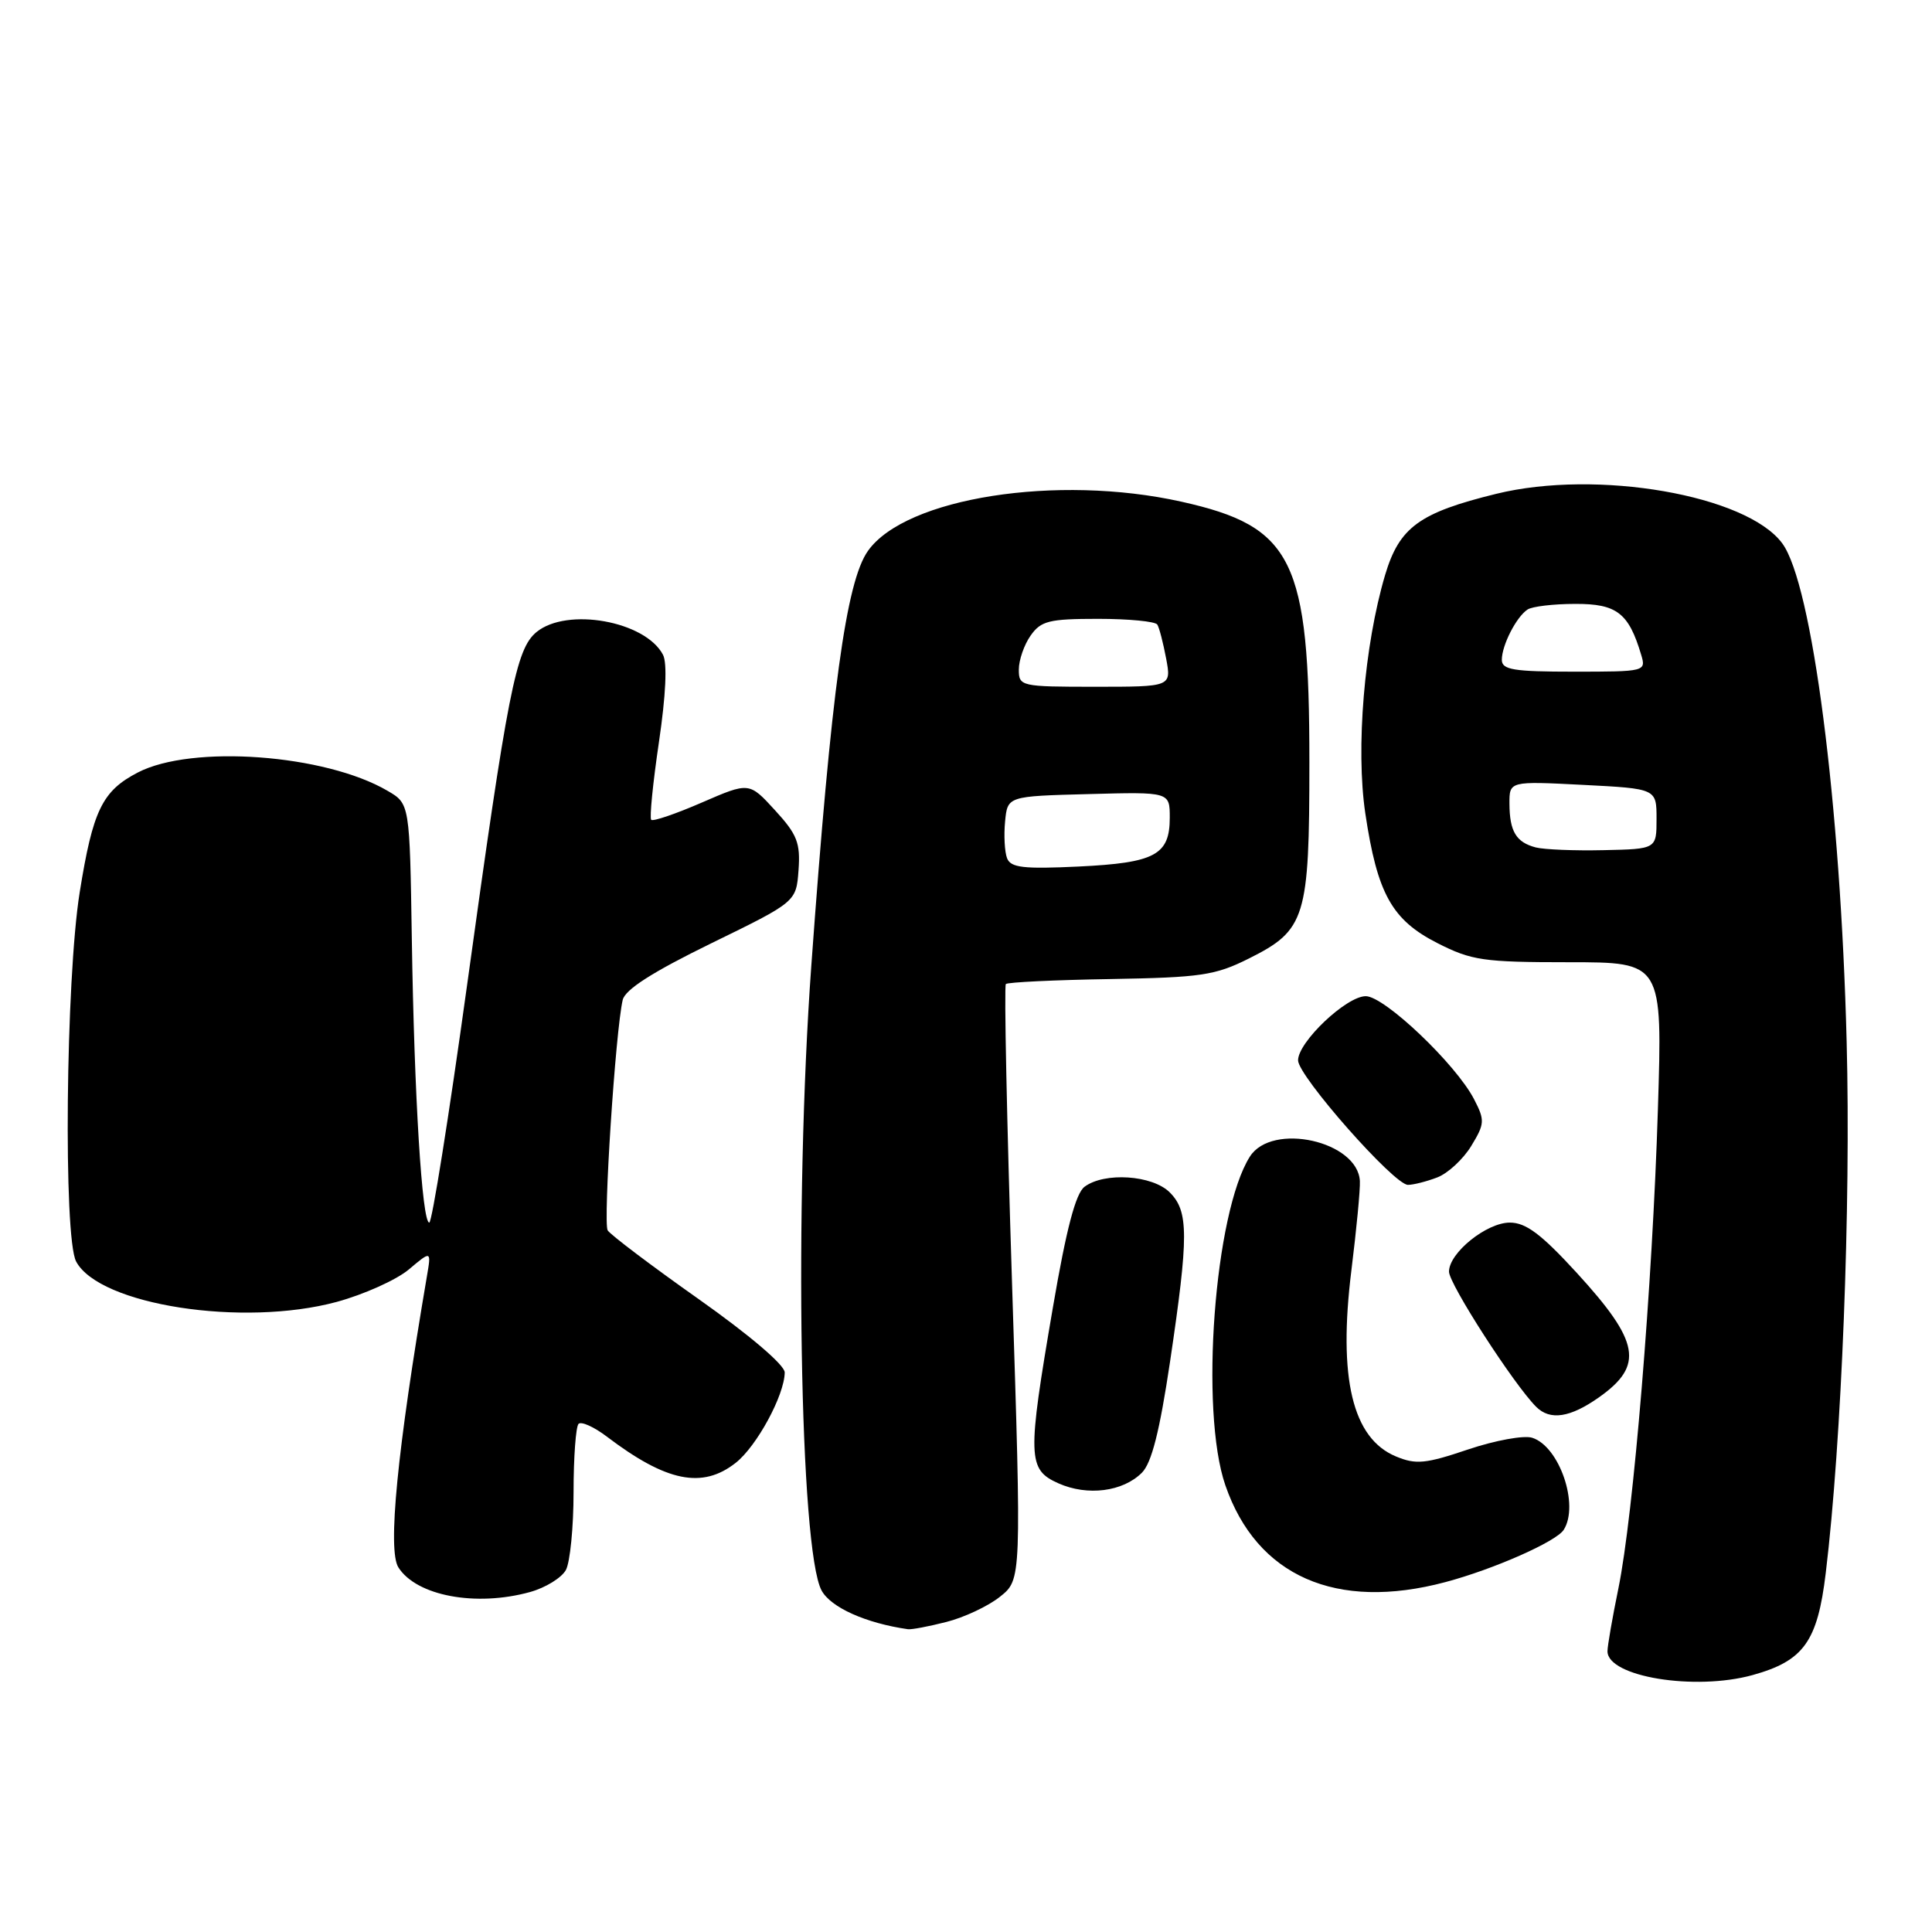 <?xml version="1.0" encoding="UTF-8" standalone="no"?>
<!DOCTYPE svg PUBLIC "-//W3C//DTD SVG 1.1//EN" "http://www.w3.org/Graphics/SVG/1.1/DTD/svg11.dtd" >
<svg xmlns="http://www.w3.org/2000/svg" xmlns:xlink="http://www.w3.org/1999/xlink" version="1.1" viewBox="0 0 256 256">
 <g >
 <path fill="currentColor"
d=" M 232.25 221.95 C 239.00 220.07 240.83 217.52 241.92 208.44 C 244.03 191.02 245.26 159.80 244.69 138.00 C 243.88 106.43 240.12 77.37 236.16 72.00 C 231.44 65.60 211.63 62.16 198.28 65.43 C 188.05 67.94 185.42 69.86 183.53 76.20 C 180.77 85.52 179.63 99.17 180.91 107.77 C 182.50 118.42 184.42 121.89 190.47 124.97 C 195.00 127.27 196.54 127.50 207.87 127.50 C 220.29 127.50 220.29 127.50 219.68 147.00 C 218.96 170.27 216.44 200.78 214.44 210.50 C 213.65 214.35 213.00 218.08 213.00 218.80 C 213.00 222.18 224.58 224.08 232.25 221.95 Z  M 125.39 214.92 C 127.73 214.33 130.94 212.83 132.51 211.57 C 135.36 209.30 135.36 209.30 134.10 170.06 C 133.41 148.48 133.04 130.63 133.28 130.39 C 133.52 130.15 139.74 129.85 147.11 129.73 C 159.14 129.52 161.01 129.25 165.50 127.00 C 173.01 123.24 173.50 121.66 173.50 101.00 C 173.50 74.14 171.35 69.77 156.52 66.47 C 140.07 62.81 120.02 65.95 115.02 72.98 C 112.11 77.05 110.14 91.51 107.50 128.00 C 105.22 159.55 105.97 205.34 108.86 210.74 C 110.07 212.99 114.72 215.08 120.31 215.88 C 120.75 215.95 123.04 215.52 125.39 214.92 Z  M 70.24 210.95 C 72.29 210.38 74.43 209.06 74.99 208.02 C 75.54 206.98 76.00 202.35 76.00 197.73 C 76.00 193.11 76.30 189.04 76.66 188.67 C 77.03 188.31 78.71 189.07 80.41 190.36 C 88.30 196.35 93.06 197.32 97.49 193.83 C 100.28 191.63 103.94 184.88 103.98 181.86 C 103.99 180.88 99.33 176.91 92.58 172.14 C 86.30 167.71 80.87 163.60 80.52 163.03 C 79.90 162.02 81.55 136.64 82.51 132.50 C 82.83 131.12 86.44 128.81 94.23 125.00 C 105.50 119.50 105.50 119.50 105.81 115.30 C 106.07 111.69 105.63 110.56 102.69 107.36 C 99.27 103.62 99.27 103.62 93.00 106.34 C 89.55 107.84 86.53 108.87 86.29 108.63 C 86.05 108.39 86.51 103.76 87.31 98.35 C 88.23 92.13 88.43 87.86 87.85 86.76 C 85.51 82.29 75.13 80.43 71.09 83.75 C 68.36 86.00 67.29 91.45 61.86 130.75 C 59.48 147.94 57.24 162.00 56.88 162.00 C 55.92 162.00 54.89 145.26 54.57 124.50 C 54.29 106.50 54.29 106.50 51.36 104.79 C 43.09 99.94 25.42 98.64 18.26 102.36 C 13.54 104.81 12.30 107.37 10.56 118.24 C 8.71 129.79 8.38 163.97 10.09 167.16 C 13.17 172.93 32.18 175.87 44.61 172.51 C 48.21 171.53 52.51 169.60 54.16 168.22 C 57.15 165.70 57.15 165.70 56.57 169.10 C 52.62 192.27 51.34 205.41 52.79 207.69 C 55.19 211.47 63.07 212.94 70.24 210.95 Z  M 191.51 209.64 C 197.91 207.94 206.21 204.27 207.20 202.71 C 209.29 199.42 206.63 191.65 203.02 190.51 C 201.92 190.16 198.10 190.86 194.53 192.06 C 188.91 193.96 187.62 194.09 184.98 192.99 C 179.20 190.60 177.29 182.63 179.07 168.30 C 179.74 162.91 180.25 157.60 180.19 156.50 C 179.92 151.20 168.54 148.66 165.62 153.25 C 160.92 160.64 158.95 186.95 162.37 196.82 C 166.53 208.86 177.06 213.49 191.51 209.64 Z  M 151.31 195.14 C 152.60 193.84 153.66 189.66 155.04 180.41 C 157.52 163.72 157.51 160.51 155.00 158.00 C 152.70 155.70 146.35 155.28 143.71 157.25 C 142.53 158.13 141.30 162.81 139.52 173.21 C 136.10 193.16 136.15 194.72 140.25 196.55 C 144.09 198.26 148.78 197.67 151.31 195.14 Z  M 211.92 185.12 C 217.85 180.91 217.28 177.78 208.94 168.67 C 204.22 163.52 202.19 162.00 200.06 162.00 C 196.98 162.00 192.00 166.01 192.00 168.50 C 192.00 170.13 200.58 183.44 203.55 186.41 C 205.40 188.26 208.07 187.85 211.92 185.12 Z  M 190.43 156.02 C 191.84 155.49 193.87 153.61 194.94 151.86 C 196.74 148.90 196.77 148.45 195.32 145.65 C 192.92 141.01 183.45 132.00 180.97 132.00 C 178.40 132.00 172.00 138.07 172.00 140.50 C 172.00 142.58 184.72 157.00 186.56 157.00 C 187.28 157.00 189.02 156.56 190.43 156.02 Z  M 203.50 112.29 C 200.90 111.61 200.03 110.18 200.01 106.50 C 200.00 103.50 200.00 103.50 209.75 104.00 C 219.50 104.50 219.50 104.50 219.50 108.50 C 219.50 112.50 219.50 112.50 212.50 112.65 C 208.65 112.74 204.60 112.57 203.50 112.29 Z  M 199.00 87.43 C 199.00 85.51 200.91 81.76 202.40 80.77 C 203.00 80.36 205.85 80.02 208.73 80.02 C 214.23 80.00 215.81 81.22 217.46 86.75 C 218.13 88.97 218.02 89.00 208.57 89.00 C 200.55 89.00 199.00 88.75 199.00 87.43 Z  M 133.44 113.72 C 133.12 112.88 133.00 110.69 133.18 108.85 C 133.50 105.50 133.50 105.50 144.25 105.22 C 155.00 104.93 155.00 104.93 155.00 108.34 C 155.00 113.29 153.06 114.33 142.93 114.82 C 135.60 115.17 133.93 114.97 133.44 113.72 Z  M 135.00 88.72 C 135.00 87.47 135.70 85.44 136.56 84.22 C 137.93 82.27 139.00 82.00 145.50 82.00 C 149.56 82.00 153.09 82.34 153.35 82.76 C 153.61 83.17 154.13 85.20 154.52 87.26 C 155.22 91.00 155.22 91.00 145.11 91.00 C 135.26 91.00 135.00 90.94 135.00 88.72 Z "/>
</g>
</svg>